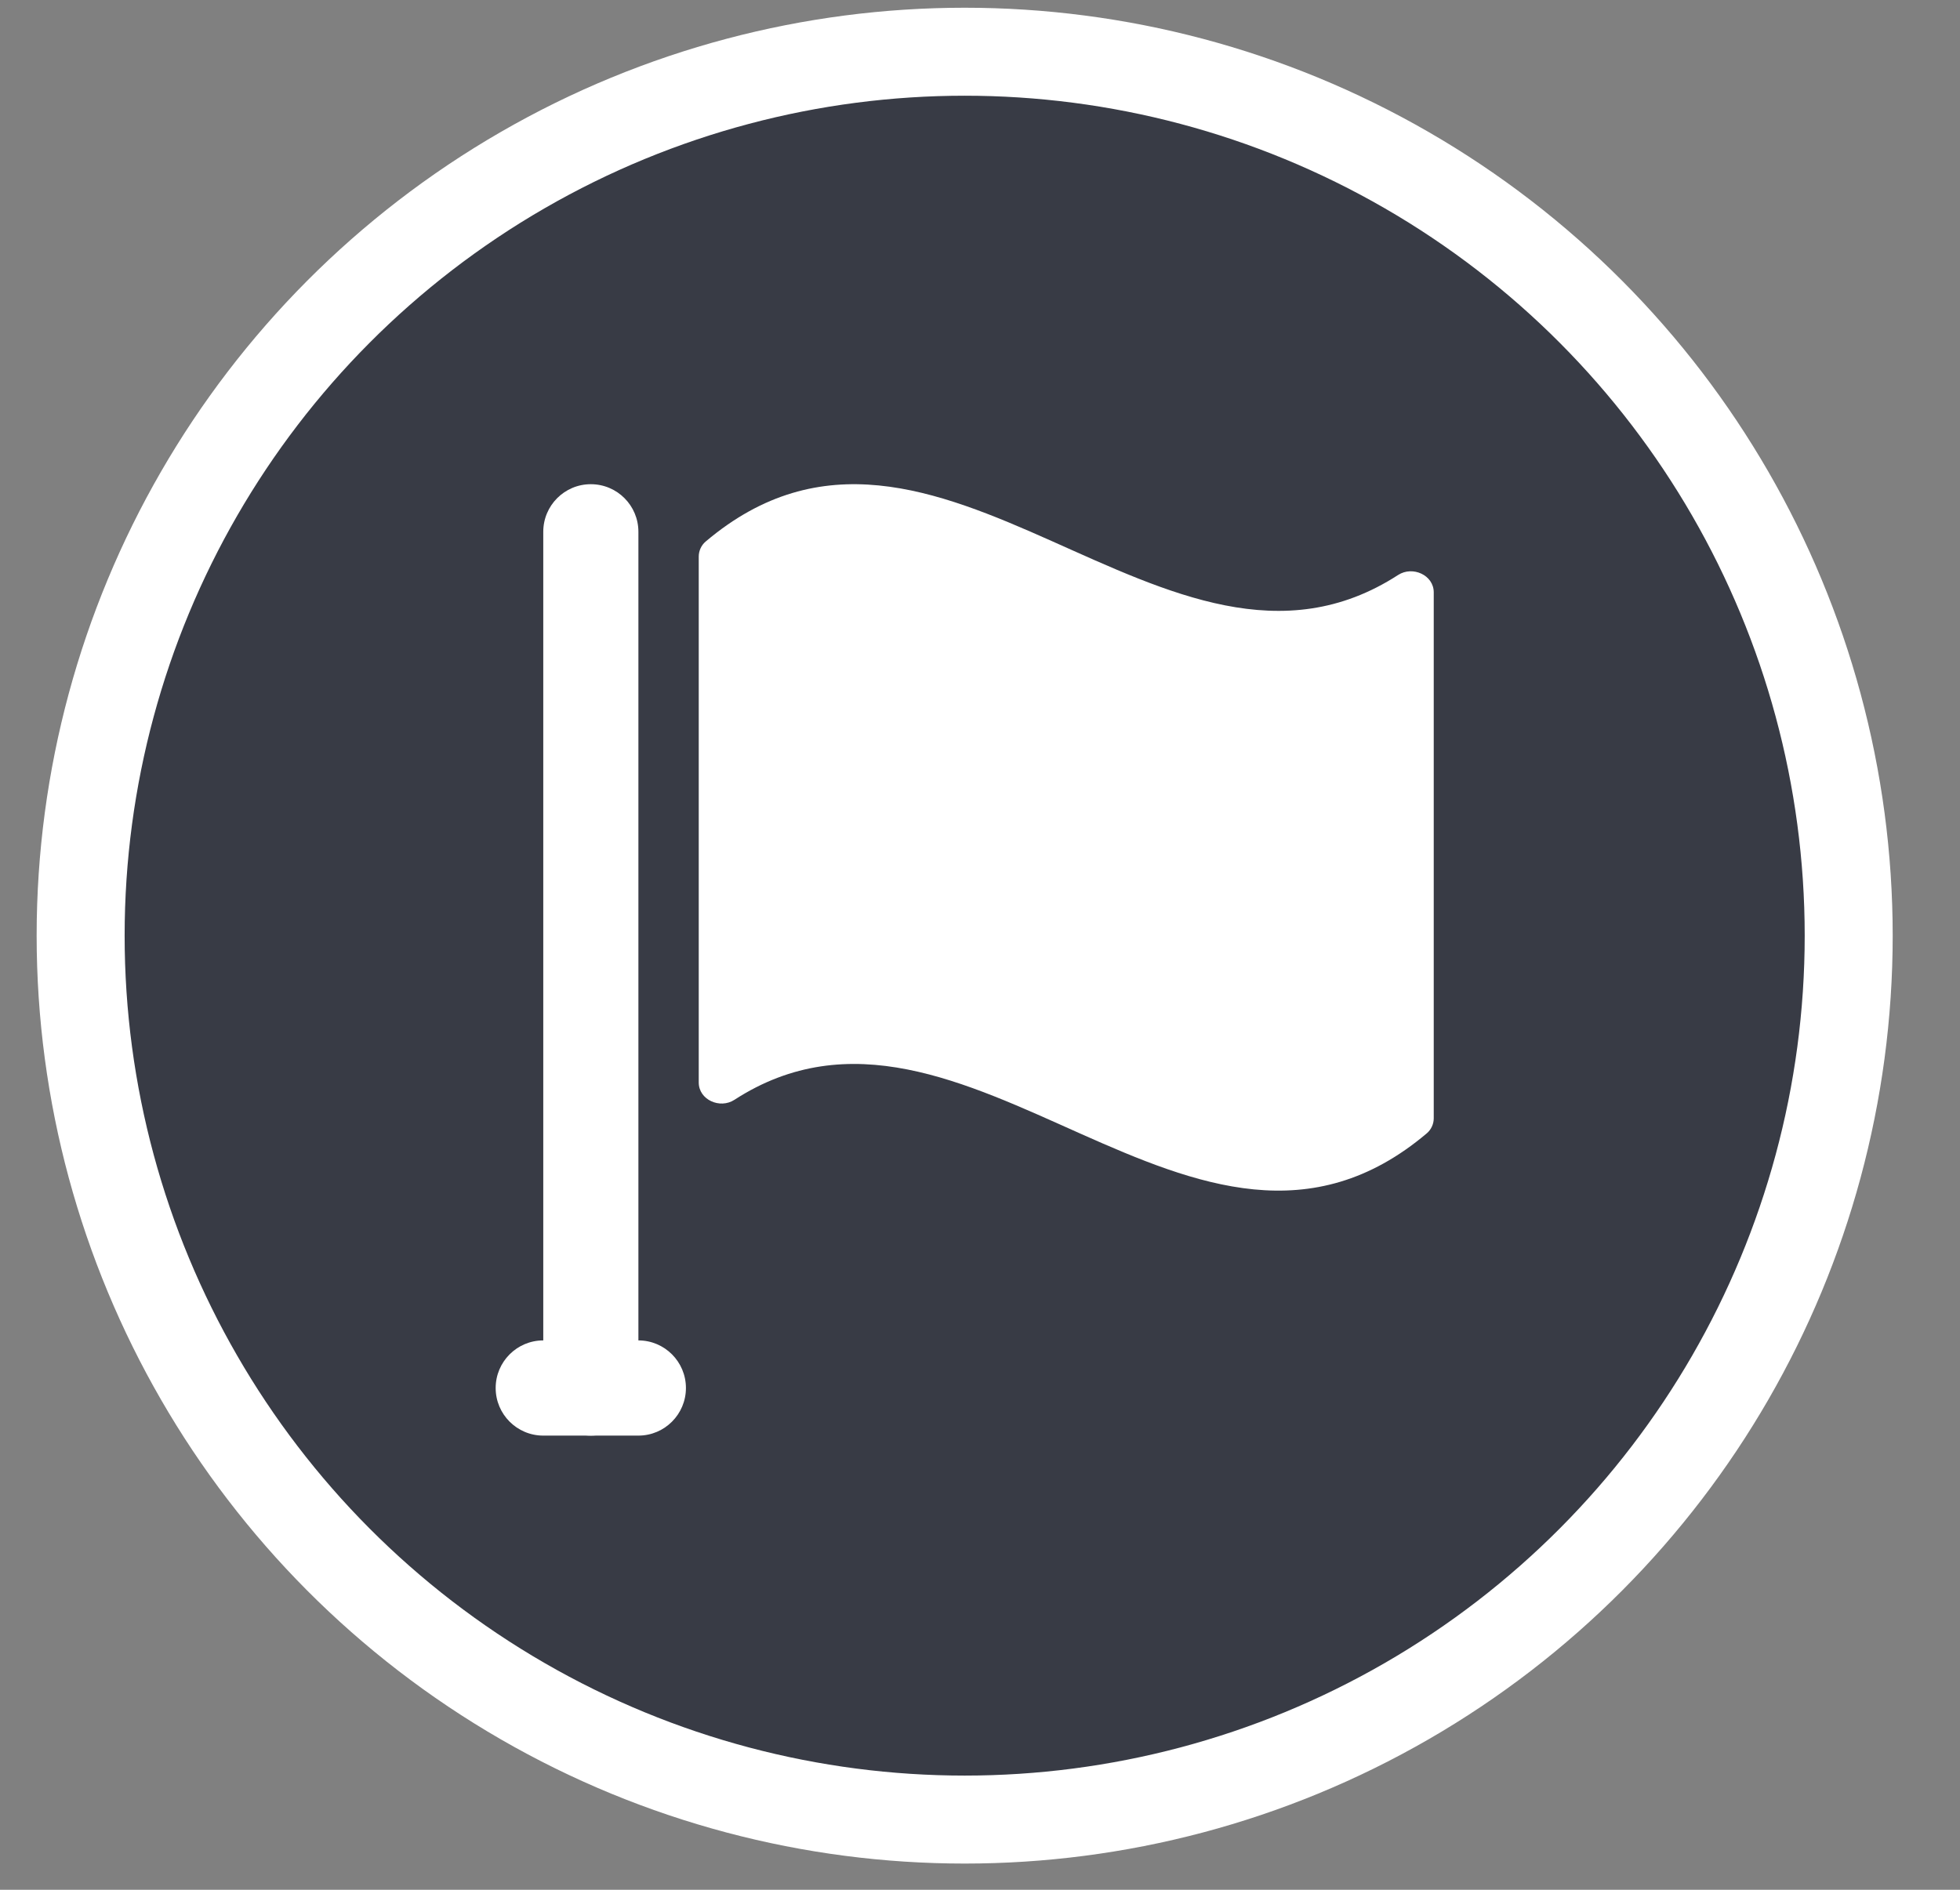 <svg width="28" height="27" viewBox="0 0 28 27" fill="none" xmlns="http://www.w3.org/2000/svg">
<rect x="0" y="0" width="28" height="27" fill="#808080" stroke="none"/>
<circle cx="13.781" cy="13.368" r="12.629" fill="#383B45" stroke="white" stroke-width="1.257"/>
<path d="M9.12 19.831V7.598C9.12 7.222 8.816 6.918 8.44 6.918C8.065 6.918 7.761 7.222 7.761 7.598V19.831C7.761 20.206 8.065 20.511 8.44 20.511C8.816 20.511 9.12 20.206 9.12 19.831Z" fill="white"/>
<path d="M9.12 19.151H7.761C7.385 19.151 7.081 19.456 7.081 19.831C7.081 20.206 7.385 20.511 7.761 20.511H9.12C9.495 20.511 9.799 20.206 9.799 19.831C9.799 19.456 9.495 19.151 9.12 19.151Z" fill="white"/>
<path d="M20.482 15.978C20.482 16.059 20.445 16.14 20.383 16.192C17.088 18.98 13.787 13.579 10.491 15.714C10.284 15.848 9.982 15.713 9.982 15.466V7.951C9.982 7.87 10.019 7.789 10.081 7.737C13.376 4.949 16.677 10.35 19.973 8.215C20.18 8.081 20.482 8.216 20.482 8.463V15.978Z" fill="white"/>
</svg>

